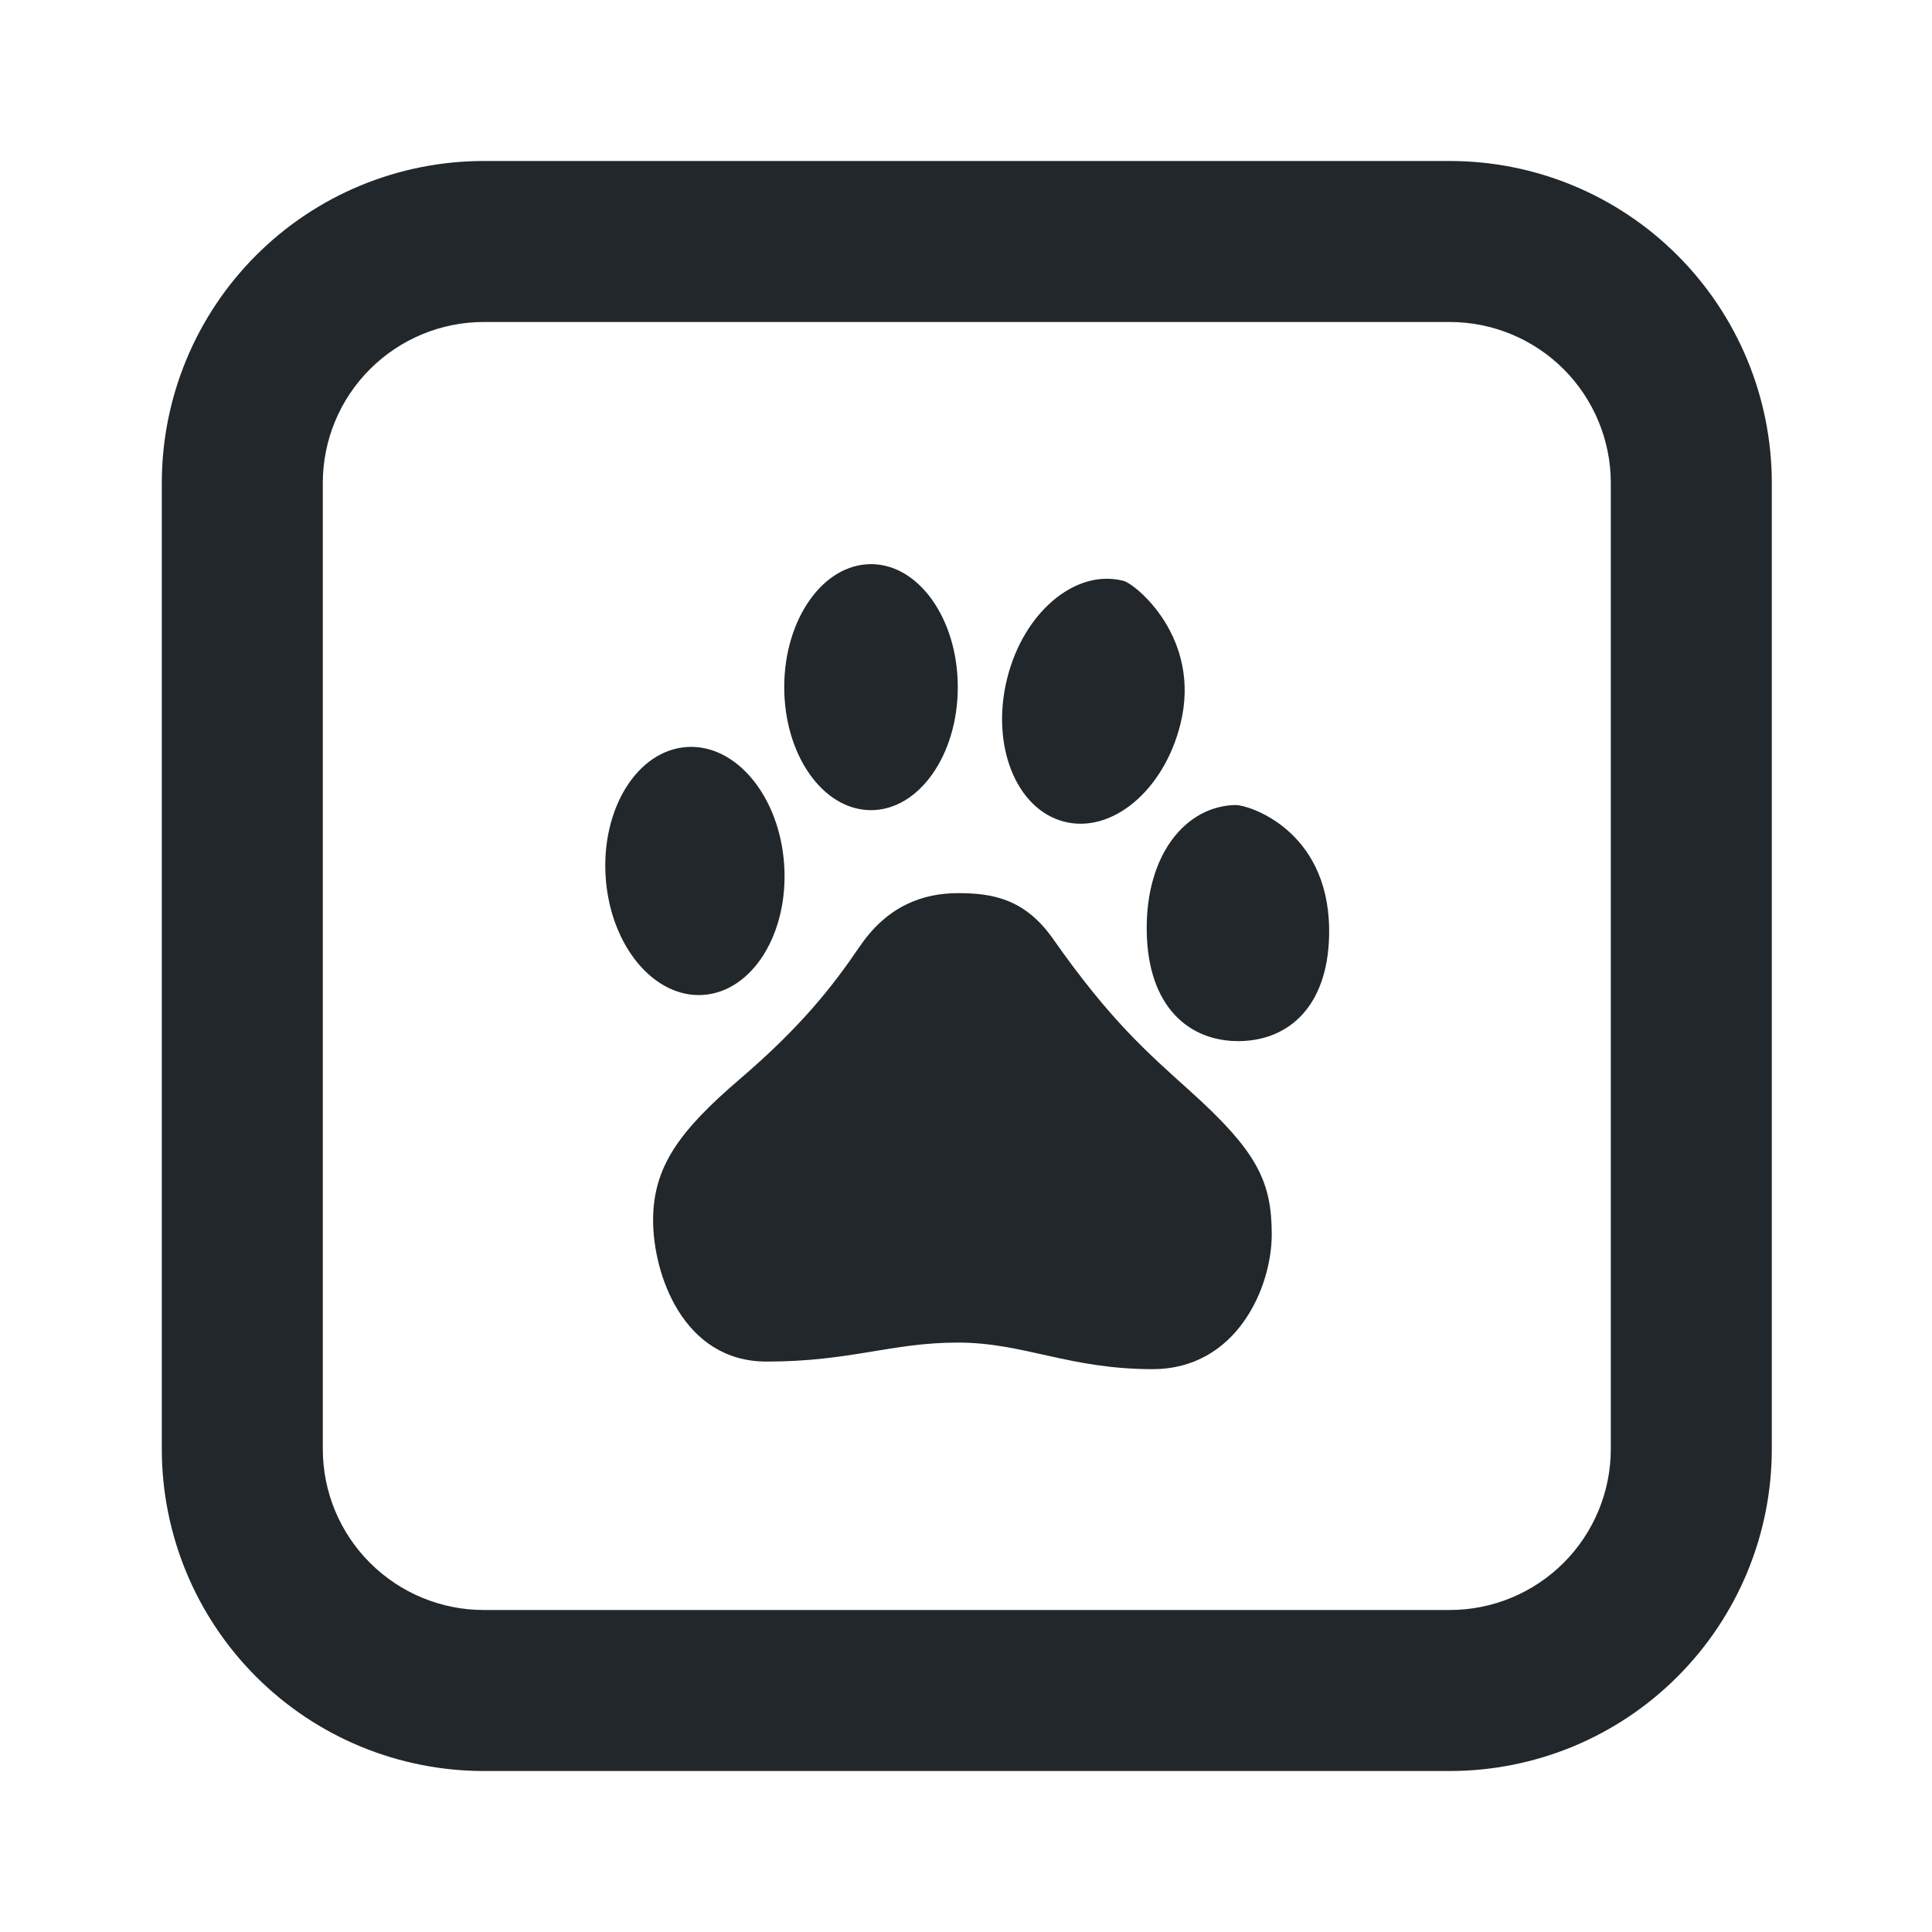 <svg width="24" height="24" viewBox="0 0 24 24" fill="none" xmlns="http://www.w3.org/2000/svg">
<path d="M9.741 10.74C9.799 11.59 9.351 12.315 8.738 12.359C8.126 12.403 7.582 11.749 7.524 10.899C7.466 10.049 7.915 9.324 8.528 9.28C9.14 9.236 9.684 9.89 9.741 10.74ZM13.958 7.216C13.363 7.06 12.715 7.604 12.511 8.429C12.305 9.255 12.621 10.051 13.216 10.206C13.811 10.362 14.46 9.819 14.664 8.993C14.931 7.918 14.101 7.253 13.958 7.216ZM15.353 10C14.727 10.01 14.231 10.62 14.245 11.566C14.258 12.511 14.775 12.942 15.402 12.933C16.027 12.923 16.524 12.477 16.511 11.531C16.492 10.301 15.503 9.998 15.353 10.001V10ZM10.82 7.008C10.224 7.008 9.742 7.692 9.742 8.536C9.742 9.38 10.224 10.064 10.82 10.064C11.415 10.064 11.898 9.38 11.898 8.536C11.898 7.692 11.415 7.008 10.82 7.008ZM10.682 11.754C10.338 12.261 9.948 12.756 9.191 13.404C8.434 14.052 8.113 14.499 8.113 15.159C8.113 15.819 8.48 16.914 9.523 16.914C10.567 16.914 11.072 16.678 11.898 16.678C12.723 16.678 13.274 17.008 14.318 17.008C15.361 17.008 15.798 15.995 15.798 15.335C15.798 14.675 15.616 14.302 14.78 13.55C14.244 13.067 13.79 12.673 13.079 11.66C12.727 11.16 12.322 11.095 11.898 11.095C11.473 11.095 11.026 11.248 10.682 11.755V11.754Z" fill="#21272A"/>
<path d="M6.01 4C5.479 4 4.971 4.211 4.596 4.586C4.22 4.961 4.01 5.47 4.01 6V18C4.01 18.53 4.22 19.039 4.596 19.414C4.971 19.789 5.479 20 6.01 20H18.01C18.54 20 19.049 19.789 19.424 19.414C19.799 19.039 20.01 18.53 20.01 18V6C20.01 5.47 19.799 4.961 19.424 4.586C19.049 4.211 18.54 4 18.01 4H6.01ZM6.01 2H18.01C19.071 2 20.088 2.421 20.838 3.172C21.588 3.922 22.01 4.939 22.01 6V18C22.01 19.061 21.588 20.078 20.838 20.828C20.088 21.579 19.071 22 18.01 22H6.01C4.949 22 3.931 21.579 3.181 20.828C2.431 20.078 2.01 19.061 2.01 18V6C2.01 4.939 2.431 3.922 3.181 3.172C3.931 2.421 4.949 2 6.01 2V2Z" fill="#21272A"/>
</svg>
